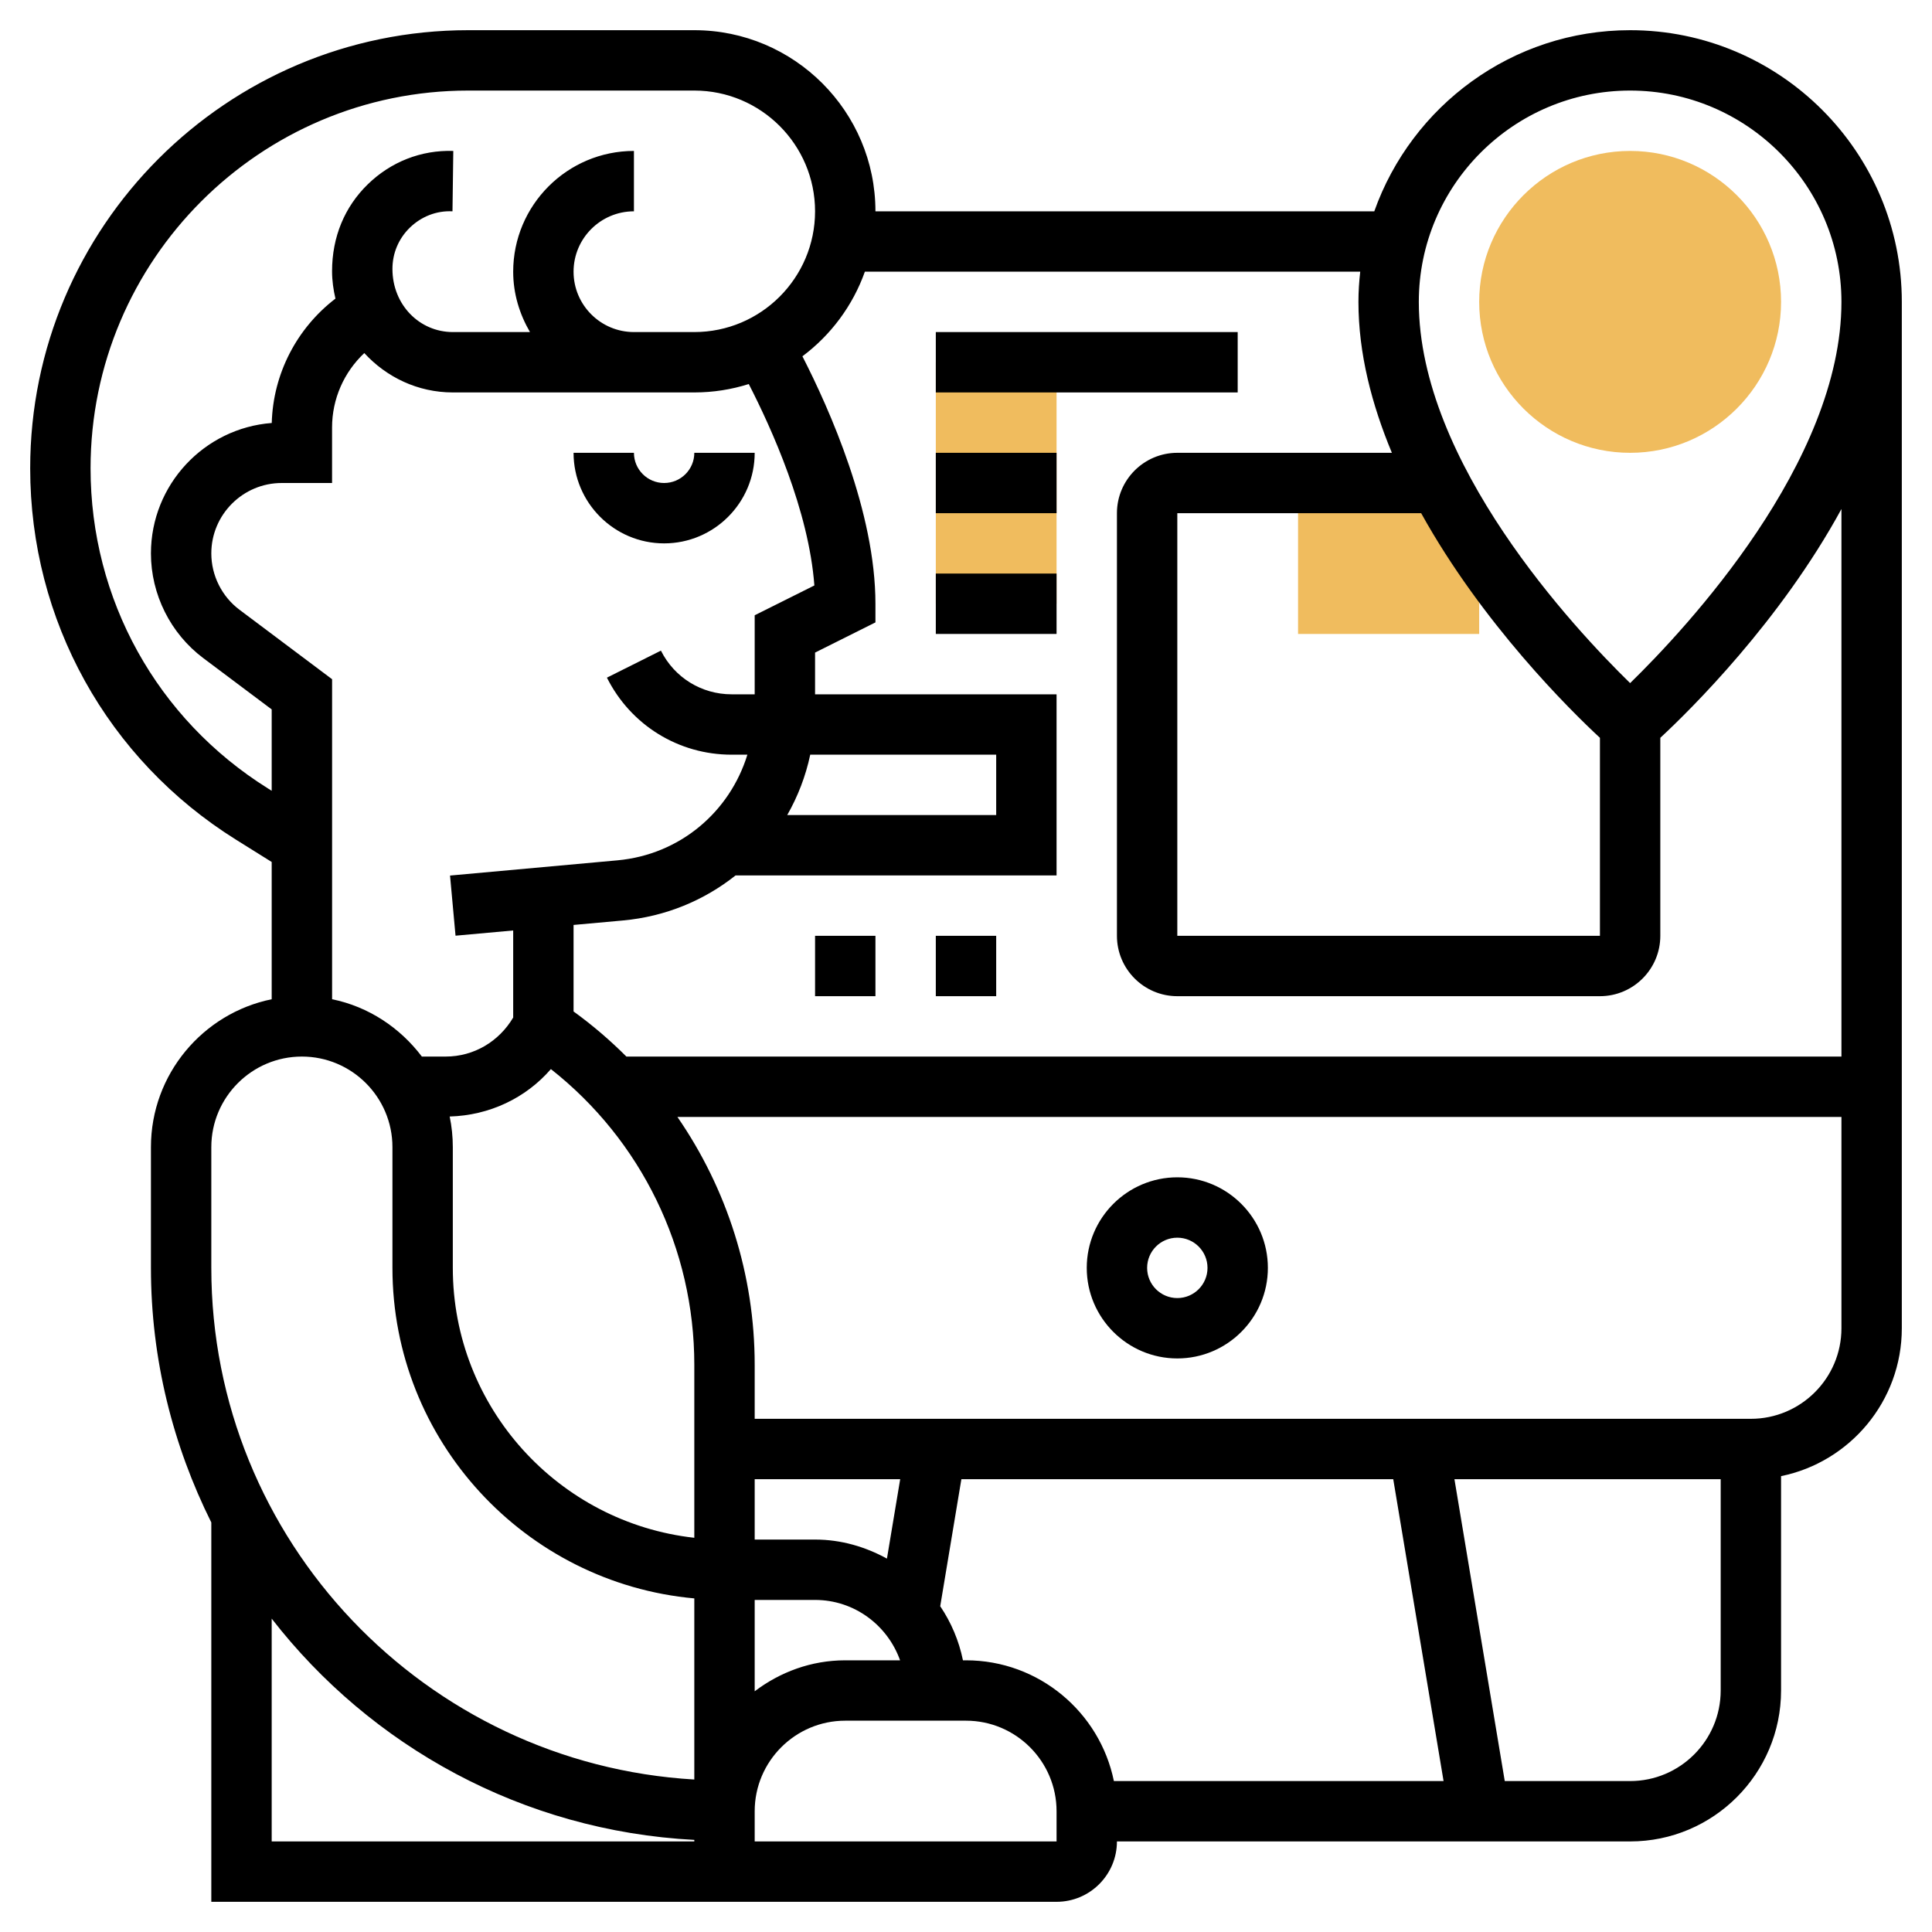 <svg id="_x33_0" enable-background="new 0 0 64 64" height="512" viewBox="0 0 64 64" width="512" xmlns="http://www.w3.org/2000/svg"><g><g><g><path d="m54 15c-2.757 0-5-2.243-5-5s2.243-5 5-5 5 2.243 5 5-2.243 5-5 5z" fill="#f0bc5e"/></g></g><g><path d="m47.681 16h-4.681v5h6v-2.784c-.471-.701-.917-1.442-1.319-2.216z" fill="#f0bc5e"/></g><g><path d="m31 12h4v8h-4z" fill="#f0bc5e"/></g><g><path d="m22 16c-.552 0-1-.448-1-1h-2c0 1.654 1.346 3 3 3s3-1.346 3-3h-2c0 .552-.448 1-1 1z"/><path d="m39 45c1.654 0 3-1.346 3-3s-1.346-3-3-3-3 1.346-3 3 1.346 3 3 3zm0-4c.552 0 1 .448 1 1s-.448 1-1 1-1-.448-1-1 .448-1 1-1z"/><path d="m54 1c-3.91 0-7.236 2.51-8.475 6h-16.525c0-3.309-2.691-6-6-6h-7.488c-8.002 0-14.512 6.51-14.512 14.512 0 5.036 2.55 9.637 6.82 12.305l1.18.737v4.547c-2.279.465-4 2.485-4 4.899v4c0 3.031.732 5.889 2 8.434v12.566h28c1.103 0 2-.897 2-2h17c2.757 0 5-2.243 5-5v-7.101c2.279-.465 4-2.484 4-4.899v-34c0-4.963-4.037-9-9-9zm-45.119 25.121c-3.683-2.301-5.881-6.267-5.881-10.609 0-6.9 5.612-12.512 12.512-12.512h7.488c2.206 0 4 1.794 4 4s-1.794 4-4 4h-2c-1.103 0-2-.897-2-2s.897-2 2-2v-2c-2.206 0-4 1.794-4 4 0 .732.212 1.409.556 2h-2.556c-1.103 0-2-.903-2-2.092 0-.52.205-1.006.578-1.368s.876-.567 1.411-.54l.027-2c-1.069-.035-2.07.363-2.833 1.106s-1.183 1.738-1.183 2.879c0 .313.044.615.112.907-1.278.98-2.065 2.484-2.11 4.12-2.235.17-4.002 2.043-4.002 4.321 0 1.356.647 2.652 1.733 3.467l2.267 1.7v2.696zm16.119-5.739v2.618h-.764c-.998 0-1.896-.555-2.342-1.447l-1.789.895c.789 1.573 2.372 2.552 4.131 2.552h.522c-.582 1.892-2.23 3.311-4.307 3.5l-5.543.504.182 1.992 1.91-.173v2.884c-.47.794-1.302 1.293-2.236 1.293h-.789c-.721-.953-1.762-1.652-2.974-1.899v-10.601l-3.066-2.3c-.586-.438-.935-1.137-.935-1.867 0-1.286 1.047-2.333 2.333-2.333h1.667v-1.838c0-.949.396-1.835 1.068-2.466.731.796 1.77 1.304 2.932 1.304h8c.628 0 1.234-.098 1.804-.278.753 1.466 1.988 4.19 2.173 6.672zm8 4.618v2h-6.922c.35-.615.611-1.286.762-2zm-10 36h-14v-7.381c3.286 4.233 8.312 7.032 14 7.33zm0-2.051c-8.908-.522-16-7.913-16-16.949v-4c0-1.654 1.346-3 3-3s3 1.346 3 3v4c0 5.728 4.402 10.442 10 10.949zm0-8.008c-4.493-.499-8-4.316-8-8.941v-4c0-.347-.036-.687-.104-1.014 1.312-.037 2.518-.607 3.353-1.571 2.992 2.356 4.751 5.949 4.751 9.796zm12 10.059h-10v-1c0-1.654 1.346-3 3-3h4c1.654 0 3 1.346 3 3zm-8-8c1.302 0 2.402.839 2.816 2h-1.816c-1.13 0-2.162.391-3 1.026v-3.026zm-2-2v-2h4.82l-.439 2.631c-.711-.39-1.515-.631-2.381-.631zm11.899 8c-.465-2.279-2.484-4-4.899-4h-.101c-.133-.652-.393-1.259-.753-1.792l.701-4.208h14.306l1.667 10zm20.101-3c0 1.654-1.346 3-3 3h-4.153l-1.667-10h8.82zm4-12c0 1.654-1.346 3-3 3h-33v-1.789c0-2.983-.918-5.831-2.56-8.211h38.56zm0-9h-40.25c-.539-.539-1.121-1.039-1.75-1.494v-2.866l1.634-.148c1.418-.129 2.696-.669 3.732-1.492h10.634v-6h-8v-1.382l2-1v-.618c0-3.032-1.524-6.45-2.419-8.197.941-.704 1.668-1.675 2.069-2.803h16.409c-.037.329-.059.662-.059 1 0 1.71.442 3.401 1.108 5h-7.108c-1.103 0-2 .897-2 2v14c0 1.103.897 2 2 2h14c1.103 0 2-.897 2-2v-6.559c.996-.924 3.967-3.851 6-7.579zm-13.922-18c2.031 3.661 4.938 6.529 5.922 7.441v6.559h-14v-14zm6.922 5.629c-1.857-1.813-7-7.311-7-12.629 0-3.859 3.141-7 7-7s7 3.141 7 7c0 5.318-5.143 10.816-7 12.629z"/><path d="m31 31h2v2h-2z"/><path d="m27 31h2v2h-2z"/><path d="m31 11h10v2h-10z"/><path d="m31 15h4v2h-4z"/><path d="m31 19h4v2h-4z"/></g></g></svg>